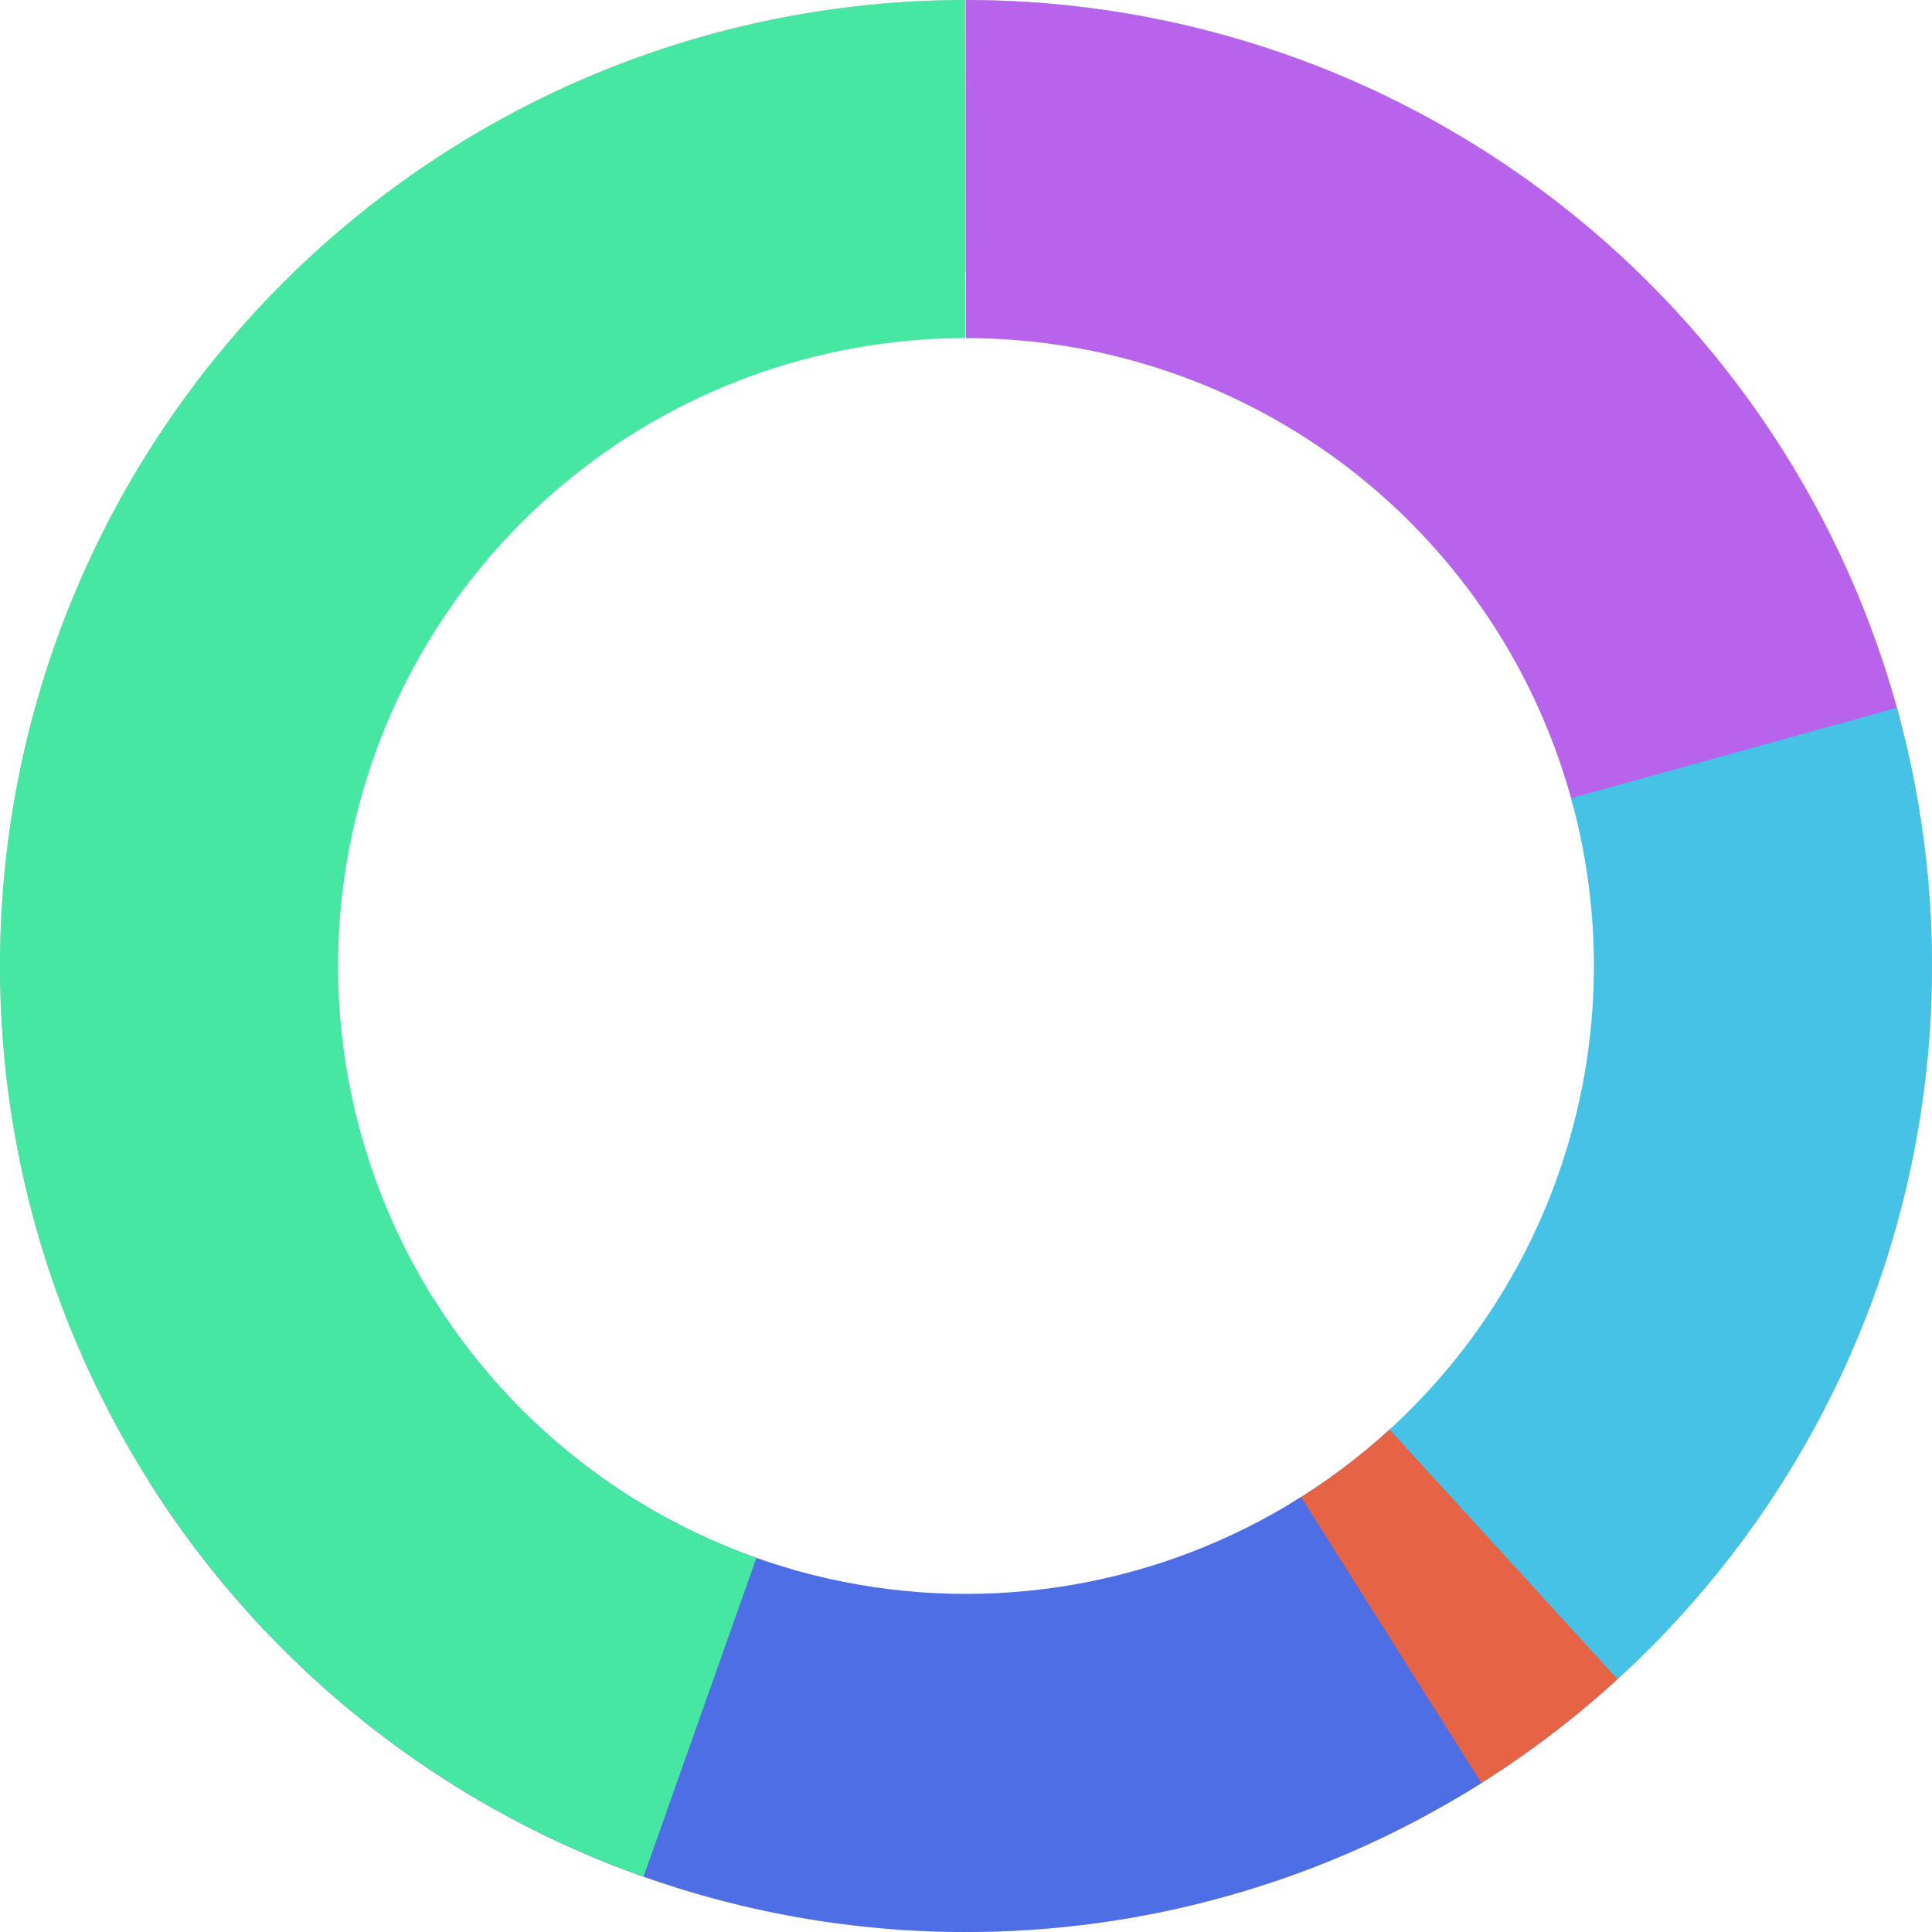 <svg width="178" height="178" viewBox="0 0 178 178" fill="none" xmlns="http://www.w3.org/2000/svg">
<path d="M178 89C178 138.153 138.153 178 89 178C39.847 178 0 138.153 0 89C0 39.847 39.847 0 89 0C138.153 0 178 39.847 178 89ZM25.059 89C25.059 124.314 53.686 152.941 89 152.941C124.314 152.941 152.941 124.314 152.941 89C152.941 53.686 124.314 25.059 89 25.059C53.686 25.059 25.059 53.686 25.059 89Z" fill="#C4C4C4"/>
<path d="M89 0C108.702 2.34949e-07 127.848 6.538 143.435 18.588C159.023 30.639 170.171 47.521 175.132 66.589L144.986 74.433C141.761 62.039 134.515 51.065 124.383 43.232C114.251 35.4 101.807 31.15 89 31.15V0Z" fill="#B763EB"/>
<path d="M174.762 65.21C179.929 83.838 178.891 103.642 171.804 121.627C164.717 139.612 151.967 154.801 135.482 164.897L119.213 138.333C129.929 131.771 138.216 121.898 142.823 110.208C147.429 98.517 148.104 85.645 144.745 73.537L174.762 65.21Z" fill="#46C2E6"/>
<path d="M149.032 154.705C144.659 158.7 139.899 162.249 134.821 165.298L118.784 138.594C122.084 136.612 125.178 134.305 128.021 131.708L149.032 154.705Z" fill="#E66346"/>
<path d="M136.489 164.271C116.526 176.866 92.377 181.015 69.355 175.805C46.333 170.595 26.324 156.453 13.729 136.489L40.074 119.868C48.26 132.844 61.267 142.037 76.231 145.423C91.195 148.81 106.892 146.113 119.868 137.926L136.489 164.271Z" fill="#4D6EE4"/>
<path d="M59.294 172.896C39.516 165.893 22.847 152.127 12.232 134.029C1.616 115.932 -2.264 94.665 1.276 73.984C4.816 53.304 15.548 34.539 31.578 21.002C47.609 7.465 67.906 0.027 88.888 7.06249e-05L88.927 31.15C75.289 31.167 62.096 36.002 51.676 44.801C41.256 53.6 34.28 65.797 31.979 79.24C29.678 92.682 32.201 106.506 39.101 118.269C46.001 130.033 56.835 138.98 69.691 143.532L59.294 172.896Z" fill="#46E6A3"/>
</svg>
